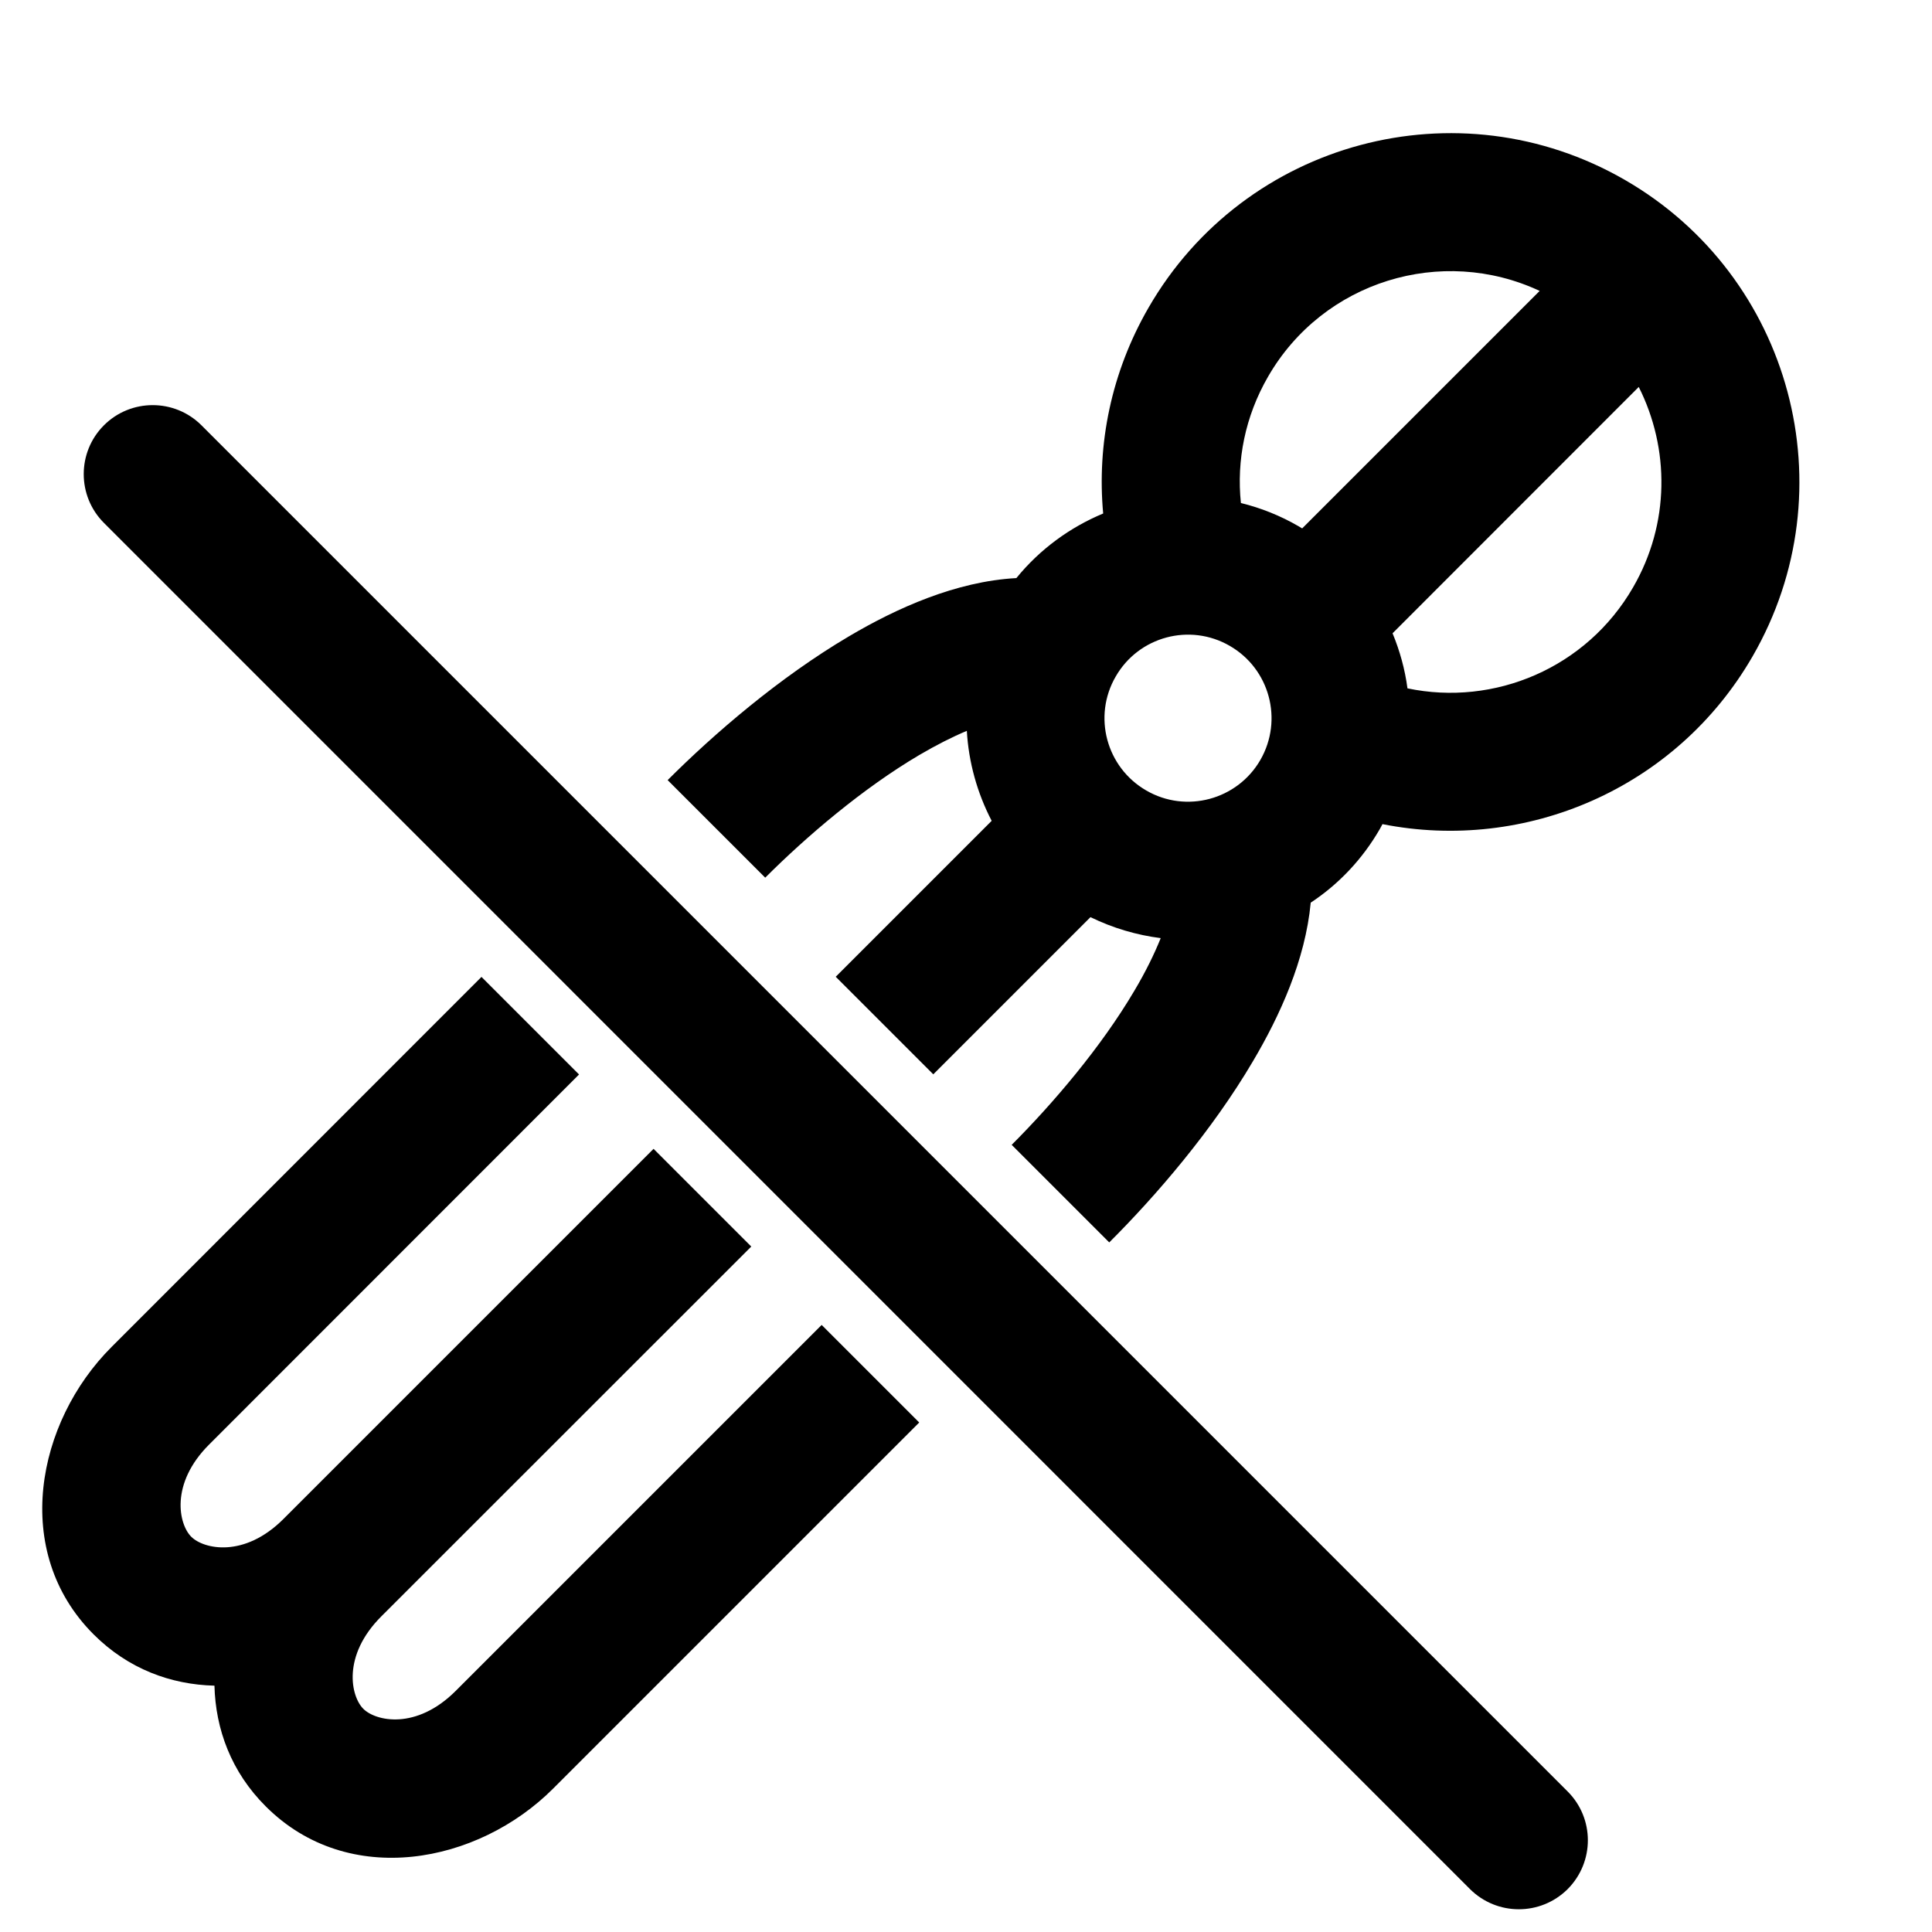 <svg viewBox="0 0 14 14" xmlns="http://www.w3.org/2000/svg">
<path fill-rule="evenodd" fill="currentColor" clip-rule="evenodd" d="M11.157 2.108C10.447 1.776 9.588 2.037 9.189 2.729C9.022 3.018 8.96 3.337 8.992 3.645C9.135 3.68 9.277 3.736 9.411 3.814L9.436 3.829L11.157 2.108ZM8.323 2.229C8.052 2.698 7.948 3.219 7.994 3.721C7.754 3.821 7.536 3.979 7.365 4.189C6.927 4.213 6.497 4.407 6.152 4.611C5.647 4.909 5.174 5.317 4.838 5.653L5.545 6.36C5.845 6.06 6.252 5.713 6.66 5.472C6.786 5.398 6.901 5.34 7.006 5.296C7.019 5.523 7.081 5.746 7.186 5.948L6.056 7.078L6.763 7.785L7.902 6.646C8.066 6.726 8.238 6.776 8.411 6.798C8.365 6.912 8.303 7.04 8.219 7.181C7.978 7.589 7.631 7.996 7.331 8.296L8.038 9.003C8.375 8.667 8.783 8.194 9.08 7.689C9.274 7.361 9.459 6.957 9.498 6.541C9.698 6.409 9.871 6.229 9.999 6.007C10.005 5.995 10.012 5.984 10.018 5.972C11.051 6.177 12.144 5.719 12.7 4.756C13.398 3.547 12.984 2.002 11.775 1.304C10.566 0.606 9.021 1.02 8.323 2.229ZM11.834 4.256C11.496 4.842 10.828 5.12 10.199 4.988C10.181 4.851 10.144 4.717 10.091 4.589L11.875 2.804C12.099 3.249 12.102 3.793 11.834 4.256ZM8.911 4.68C8.622 4.513 8.252 4.612 8.085 4.902C7.917 5.191 8.017 5.561 8.306 5.728C8.595 5.896 8.966 5.796 9.133 5.507C9.3 5.217 9.201 4.847 8.911 4.68ZM1.516 10.467L4.196 7.786L3.489 7.079L0.809 9.76C0.263 10.305 0.079 11.244 0.678 11.843C0.929 12.094 1.238 12.207 1.554 12.215C1.562 12.53 1.675 12.84 1.926 13.09C2.525 13.689 3.464 13.506 4.009 12.96L6.661 10.308L5.954 9.601L3.302 12.253C3.016 12.539 2.722 12.472 2.633 12.383C2.543 12.294 2.476 12 2.763 11.713L5.444 9.033L4.736 8.325L4.707 8.354L4.707 8.354L2.055 11.006C1.769 11.293 1.475 11.225 1.386 11.136C1.296 11.047 1.229 10.753 1.516 10.467ZM1.46 3.082C1.265 2.887 0.948 2.887 0.753 3.082C0.558 3.277 0.558 3.594 0.753 3.789L10.652 13.689C10.848 13.884 11.164 13.884 11.36 13.689C11.555 13.493 11.555 13.177 11.36 12.982L1.46 3.082Z"/>
</svg>
